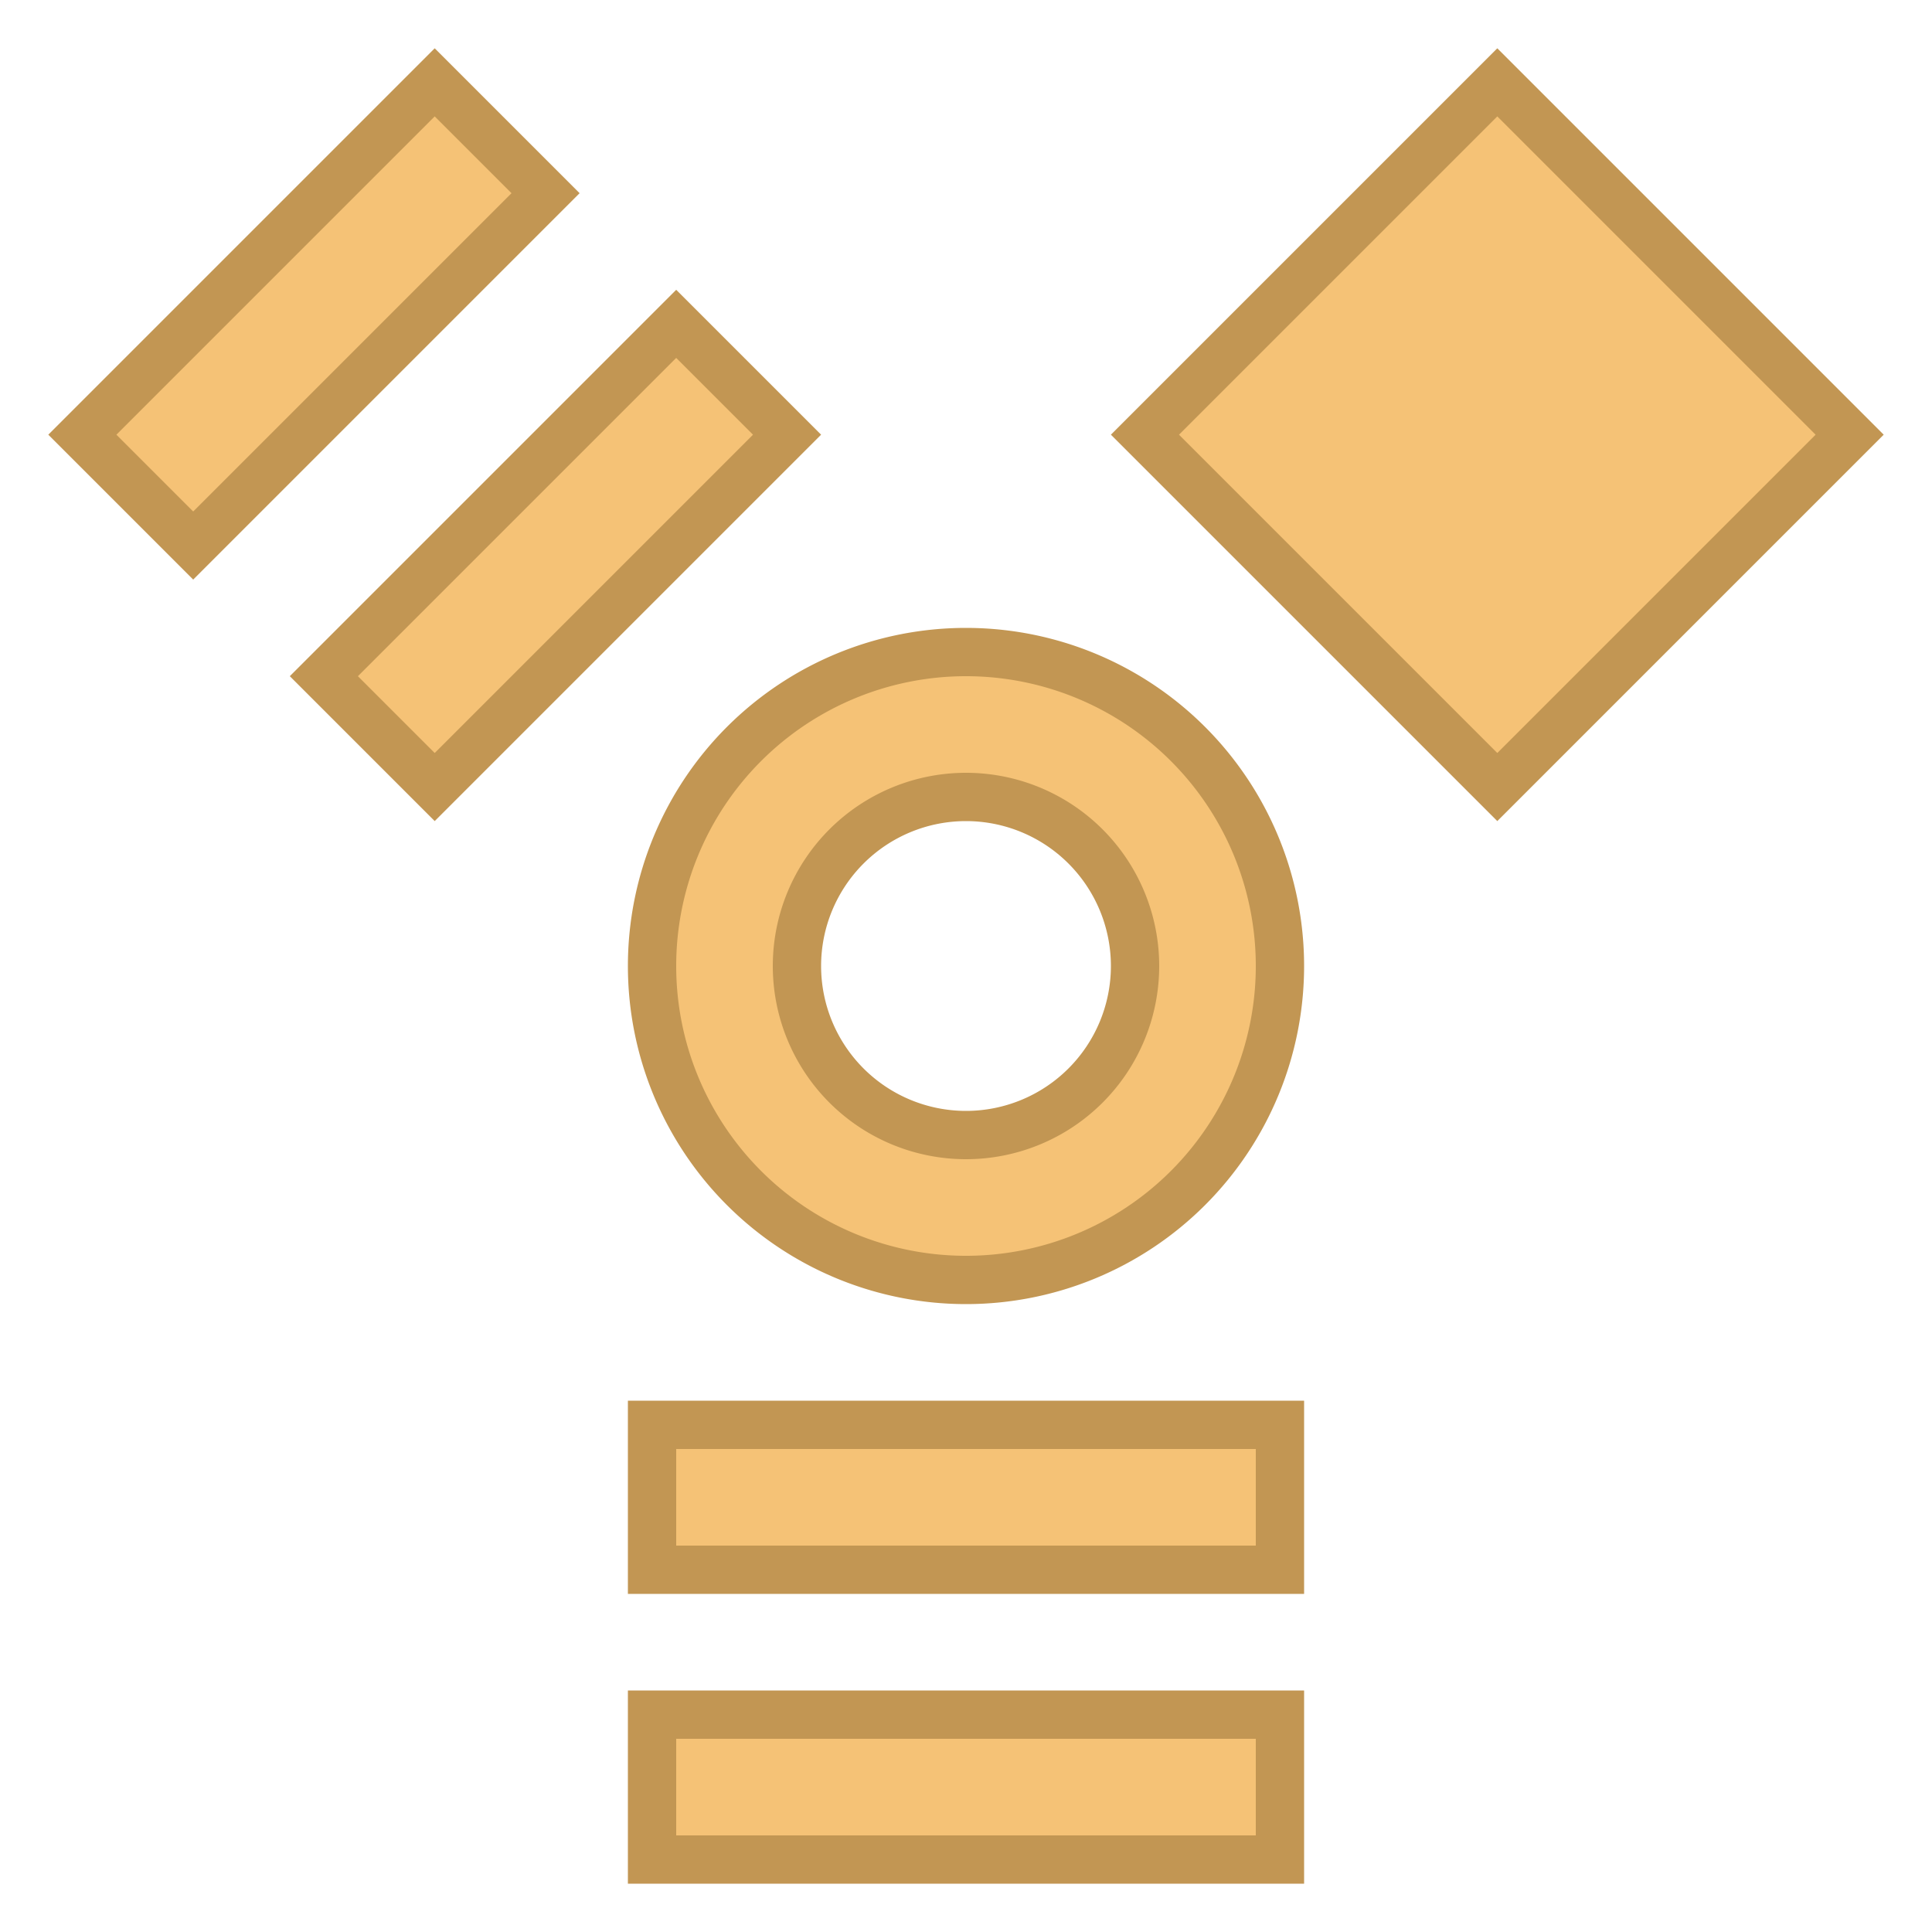 <svg viewBox="0 0 40 40" xmlns="http://www.w3.org/2000/svg"><path fill="#f5c276" d="M6.71 14.003L14 6.713l2.29 2.29L9 16.295z"></path><path d="M14 7.41L15.59 9 9 15.59 7.41 14 14 7.41M14 6l-8 8 3 3 8-8-3-3z" fill="#c29653"></path><path fill="#f5c276" d="M1.708 9.003l7.29-7.29 2.292 2.29L4 11.295z"></path><path d="M9 2.41L10.59 4 4 10.59 2.41 9 9 2.41M9 1L1 9l3 3 8-8-3-3z" fill="#c29653"></path><path fill="#f5c276" d="M23.707 9.004l7.29-7.29 7.29 7.29-7.29 7.29z"></path><path d="M31 2.41L37.59 9 31 15.59 24.41 9 31 2.41M31 1l-8 8 8 8 8-8-8-8z" fill="#c29653"></path><path fill="#f5c276" d="M13.5 29.5h13v3h-13z"></path><path d="M26 30v2H14v-2h12m1-1H13v4h14v-4z" fill="#c29653"></path><path fill="#f5c276" d="M13.5 35.5h13v3h-13z"></path><path d="M26 36v2H14v-2h12m1-1H13v4h14v-4z" fill="#c29653"></path><path d="M20 26.5a6.5 6.5 0 116.5-6.5 6.51 6.51 0 01-6.5 6.5zm0-10a3.5 3.5 0 103.5 3.5 3.5 3.5 0 00-3.5-3.5z" fill="#f5c276"></path><path d="M20 14a6 6 0 11-6 6 6 6 0 016-6m0 10a4 4 0 10-4-4 4 4 0 004 4m0-11a7 7 0 107 7 7 7 0 00-7-7zm0 10a3 3 0 113-3 3 3 0 01-3 3z" fill="#c29653"></path></svg>